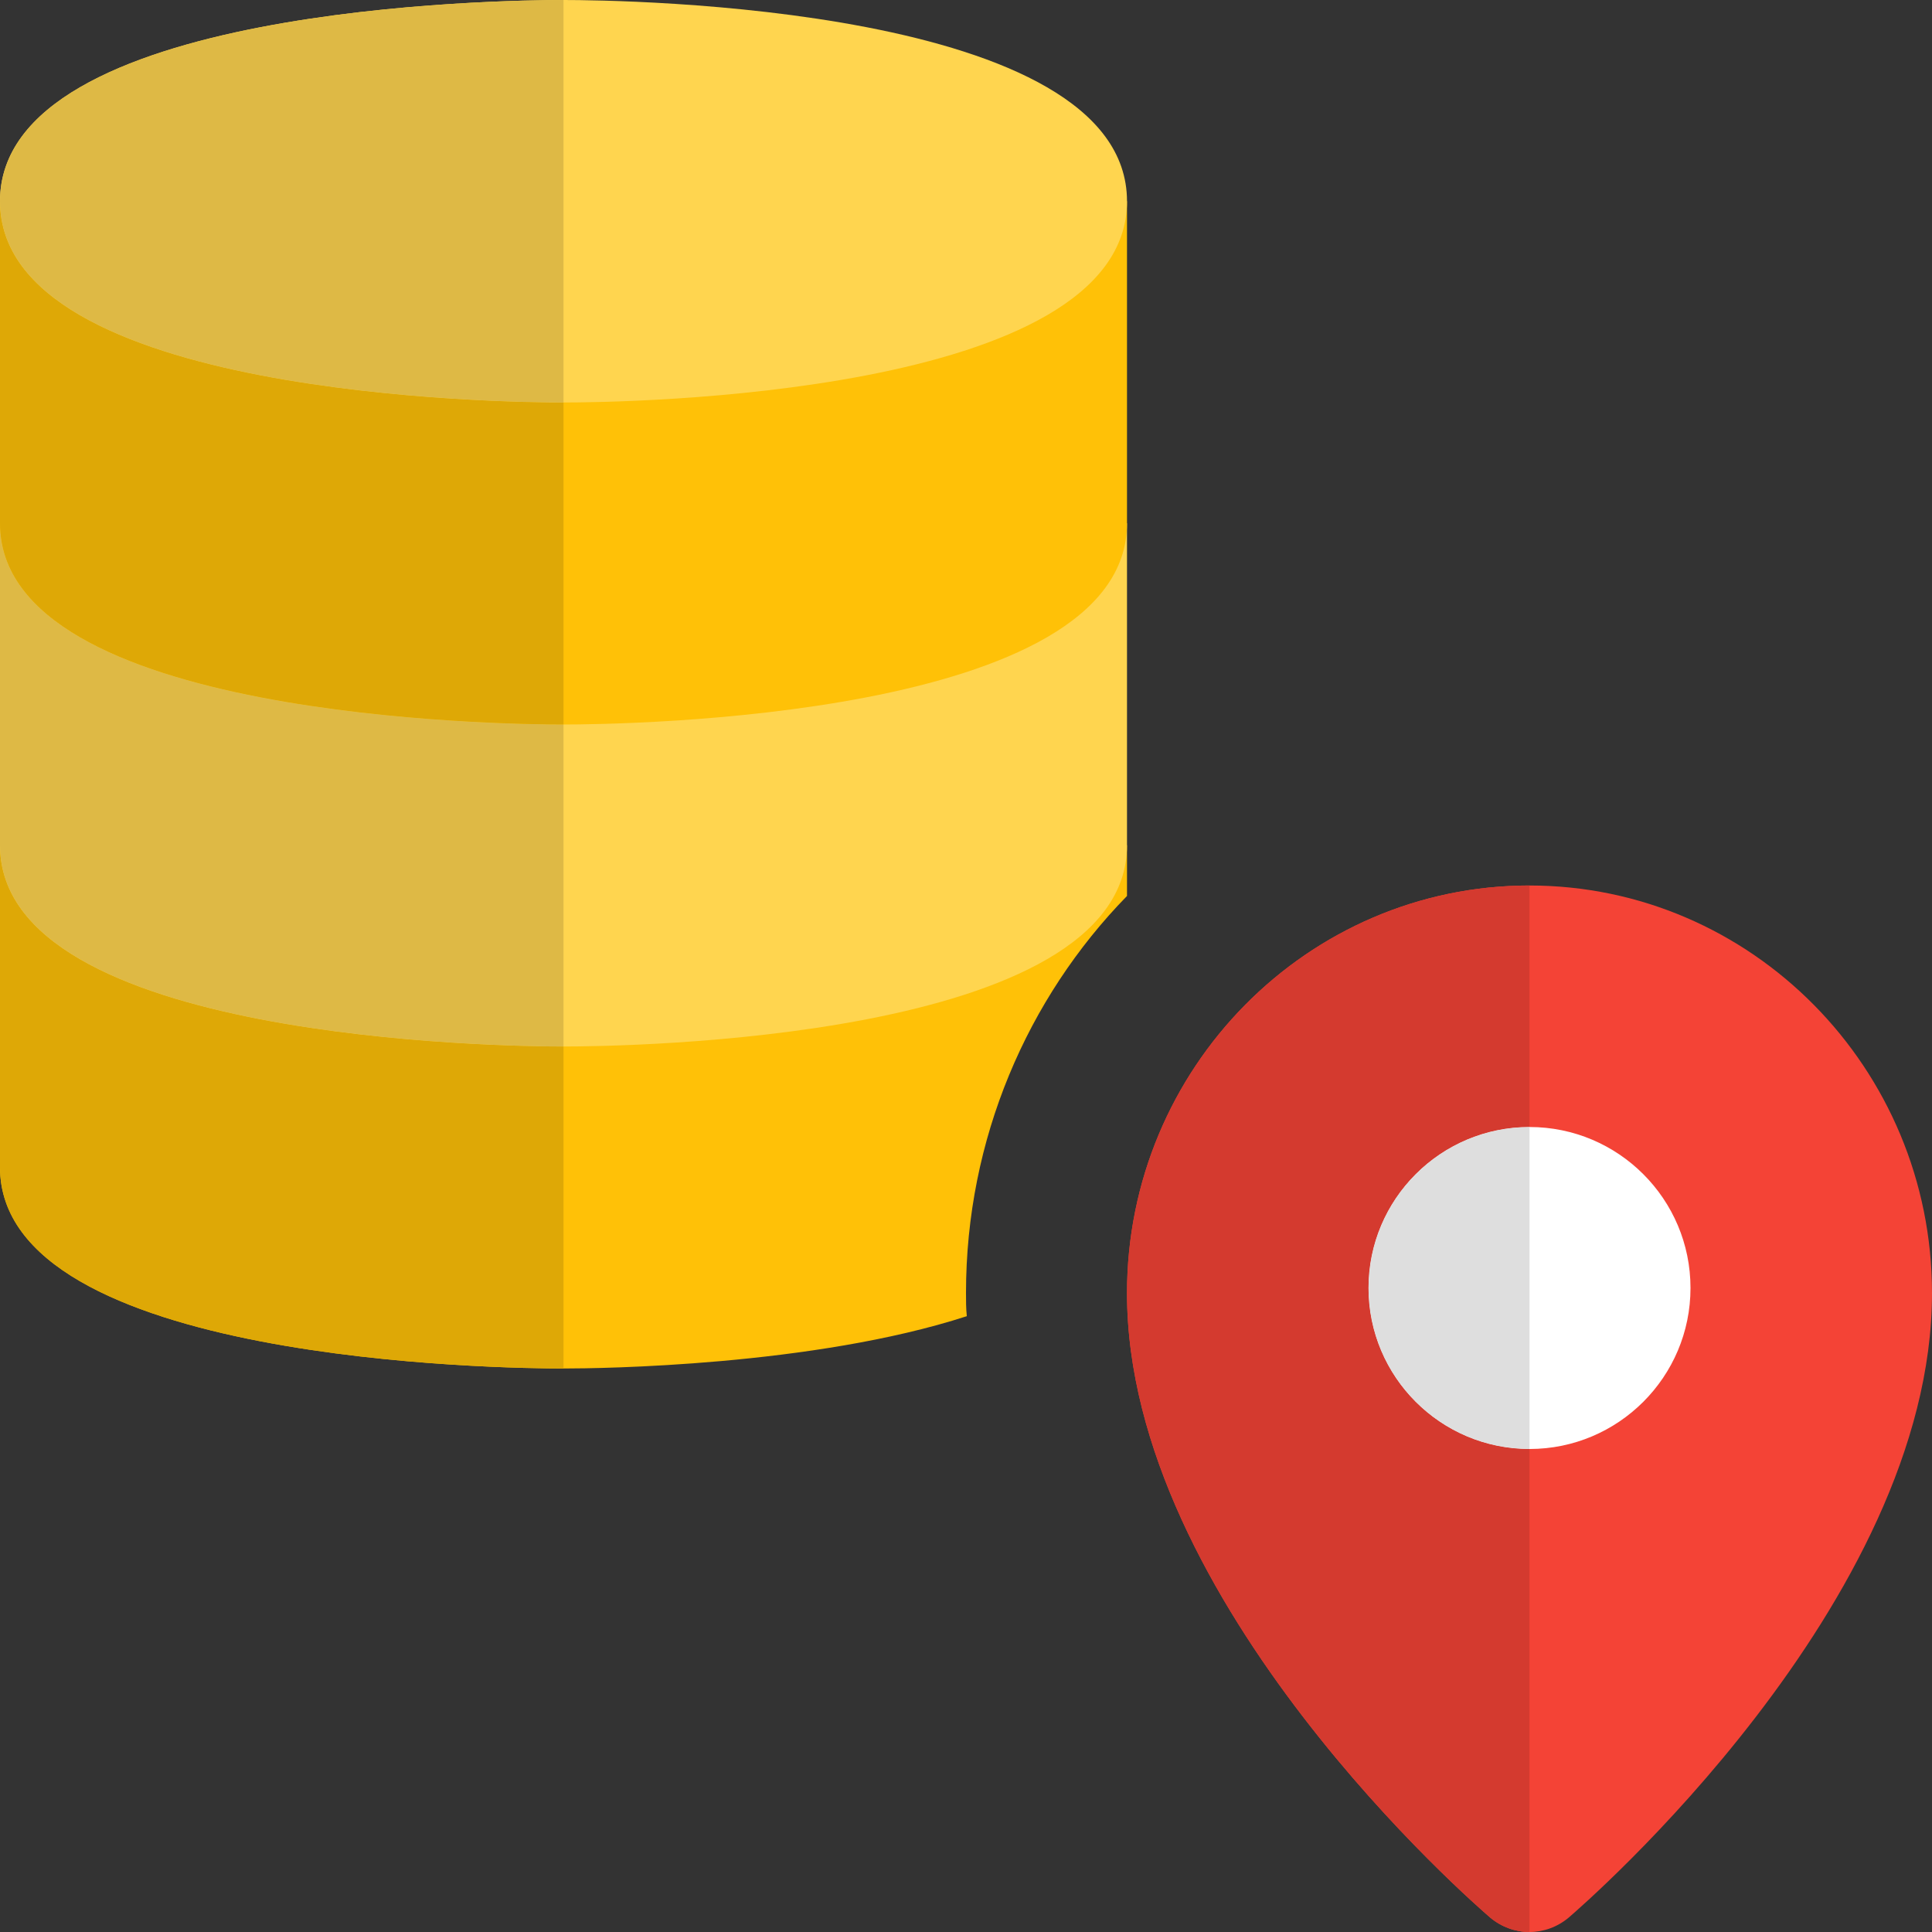 <svg id="color" enable-background="new 0 0 24 24" height="512" viewBox="0 0 24 24" width="512" xmlns="http://www.w3.org/2000/svg"><rect x="0" y="0" width="24" height="24" fill="#333333" stroke="none"/><path d="m19 11c-2.757 0-5 2.271-5 5.063 0 3.853 4.328 7.6 4.512 7.758.141.118.314.179.488.179s.347-.061.488-.18c.184-.158 4.512-3.905 4.512-7.757 0-2.792-2.243-5.063-5-5.063z" fill="#f44336"/><path d="m19 18c-1.103 0-2-.896-2-2s.897-2 2-2 2 .896 2 2-.897 2-2 2z" fill="#fff"/><path d="m19 11c-2.757 0-5 2.271-5 5.063 0 3.853 4.328 7.6 4.512 7.758.141.118.314.179.488.179v-6c-1.103 0-2-.896-2-2s.897-2 2-2z" fill="#d43a2f"/><path d="m19 14c-1.103 0-2 .896-2 2s.897 2 2 2z" fill="#dedede"/><path d="m14 10.5h-14v4c0 2.43 6.28 2.5 7 2.5.45 0 3.1-.03 5.01-.65-.01-.1-.01-.19-.01-.29 0-1.909.76-3.66 2-4.93z" fill="#ffc107"/><path d="m7 13c-.717 0-7-.07-7-2.5v-4h14v4c0 2.43-6.283 2.5-7 2.5z" fill="#ffd54f"/><path d="m7 9c-.717 0-7-.07-7-2.5v-4h14v4c0 2.43-6.283 2.5-7 2.5z" fill="#ffc107"/><path d="m7 5c-.717 0-7-.07-7-2.5 0-2.43 6.283-2.5 7-2.5s7 .07 7 2.5-6.283 2.5-7 2.5z" fill="#ffd54f"/><path d="m0 10.5v4c0 2.43 6.28 2.5 7 2.5v-4c-.717 0-7-.07-7-2.5z" fill="#dea806"/><path d="m0 6.5v4c0 2.43 6.283 2.5 7 2.5v-4c-.717 0-7-.07-7-2.5z" fill="#deb945"/><path d="m0 2.5v4c0 2.43 6.283 2.5 7 2.5v-4c-.717 0-7-.07-7-2.5z" fill="#dea806"/><path d="m7 0c-.717 0-7 .07-7 2.5 0 2.43 6.283 2.5 7 2.5z" fill="#deb945"/></svg>